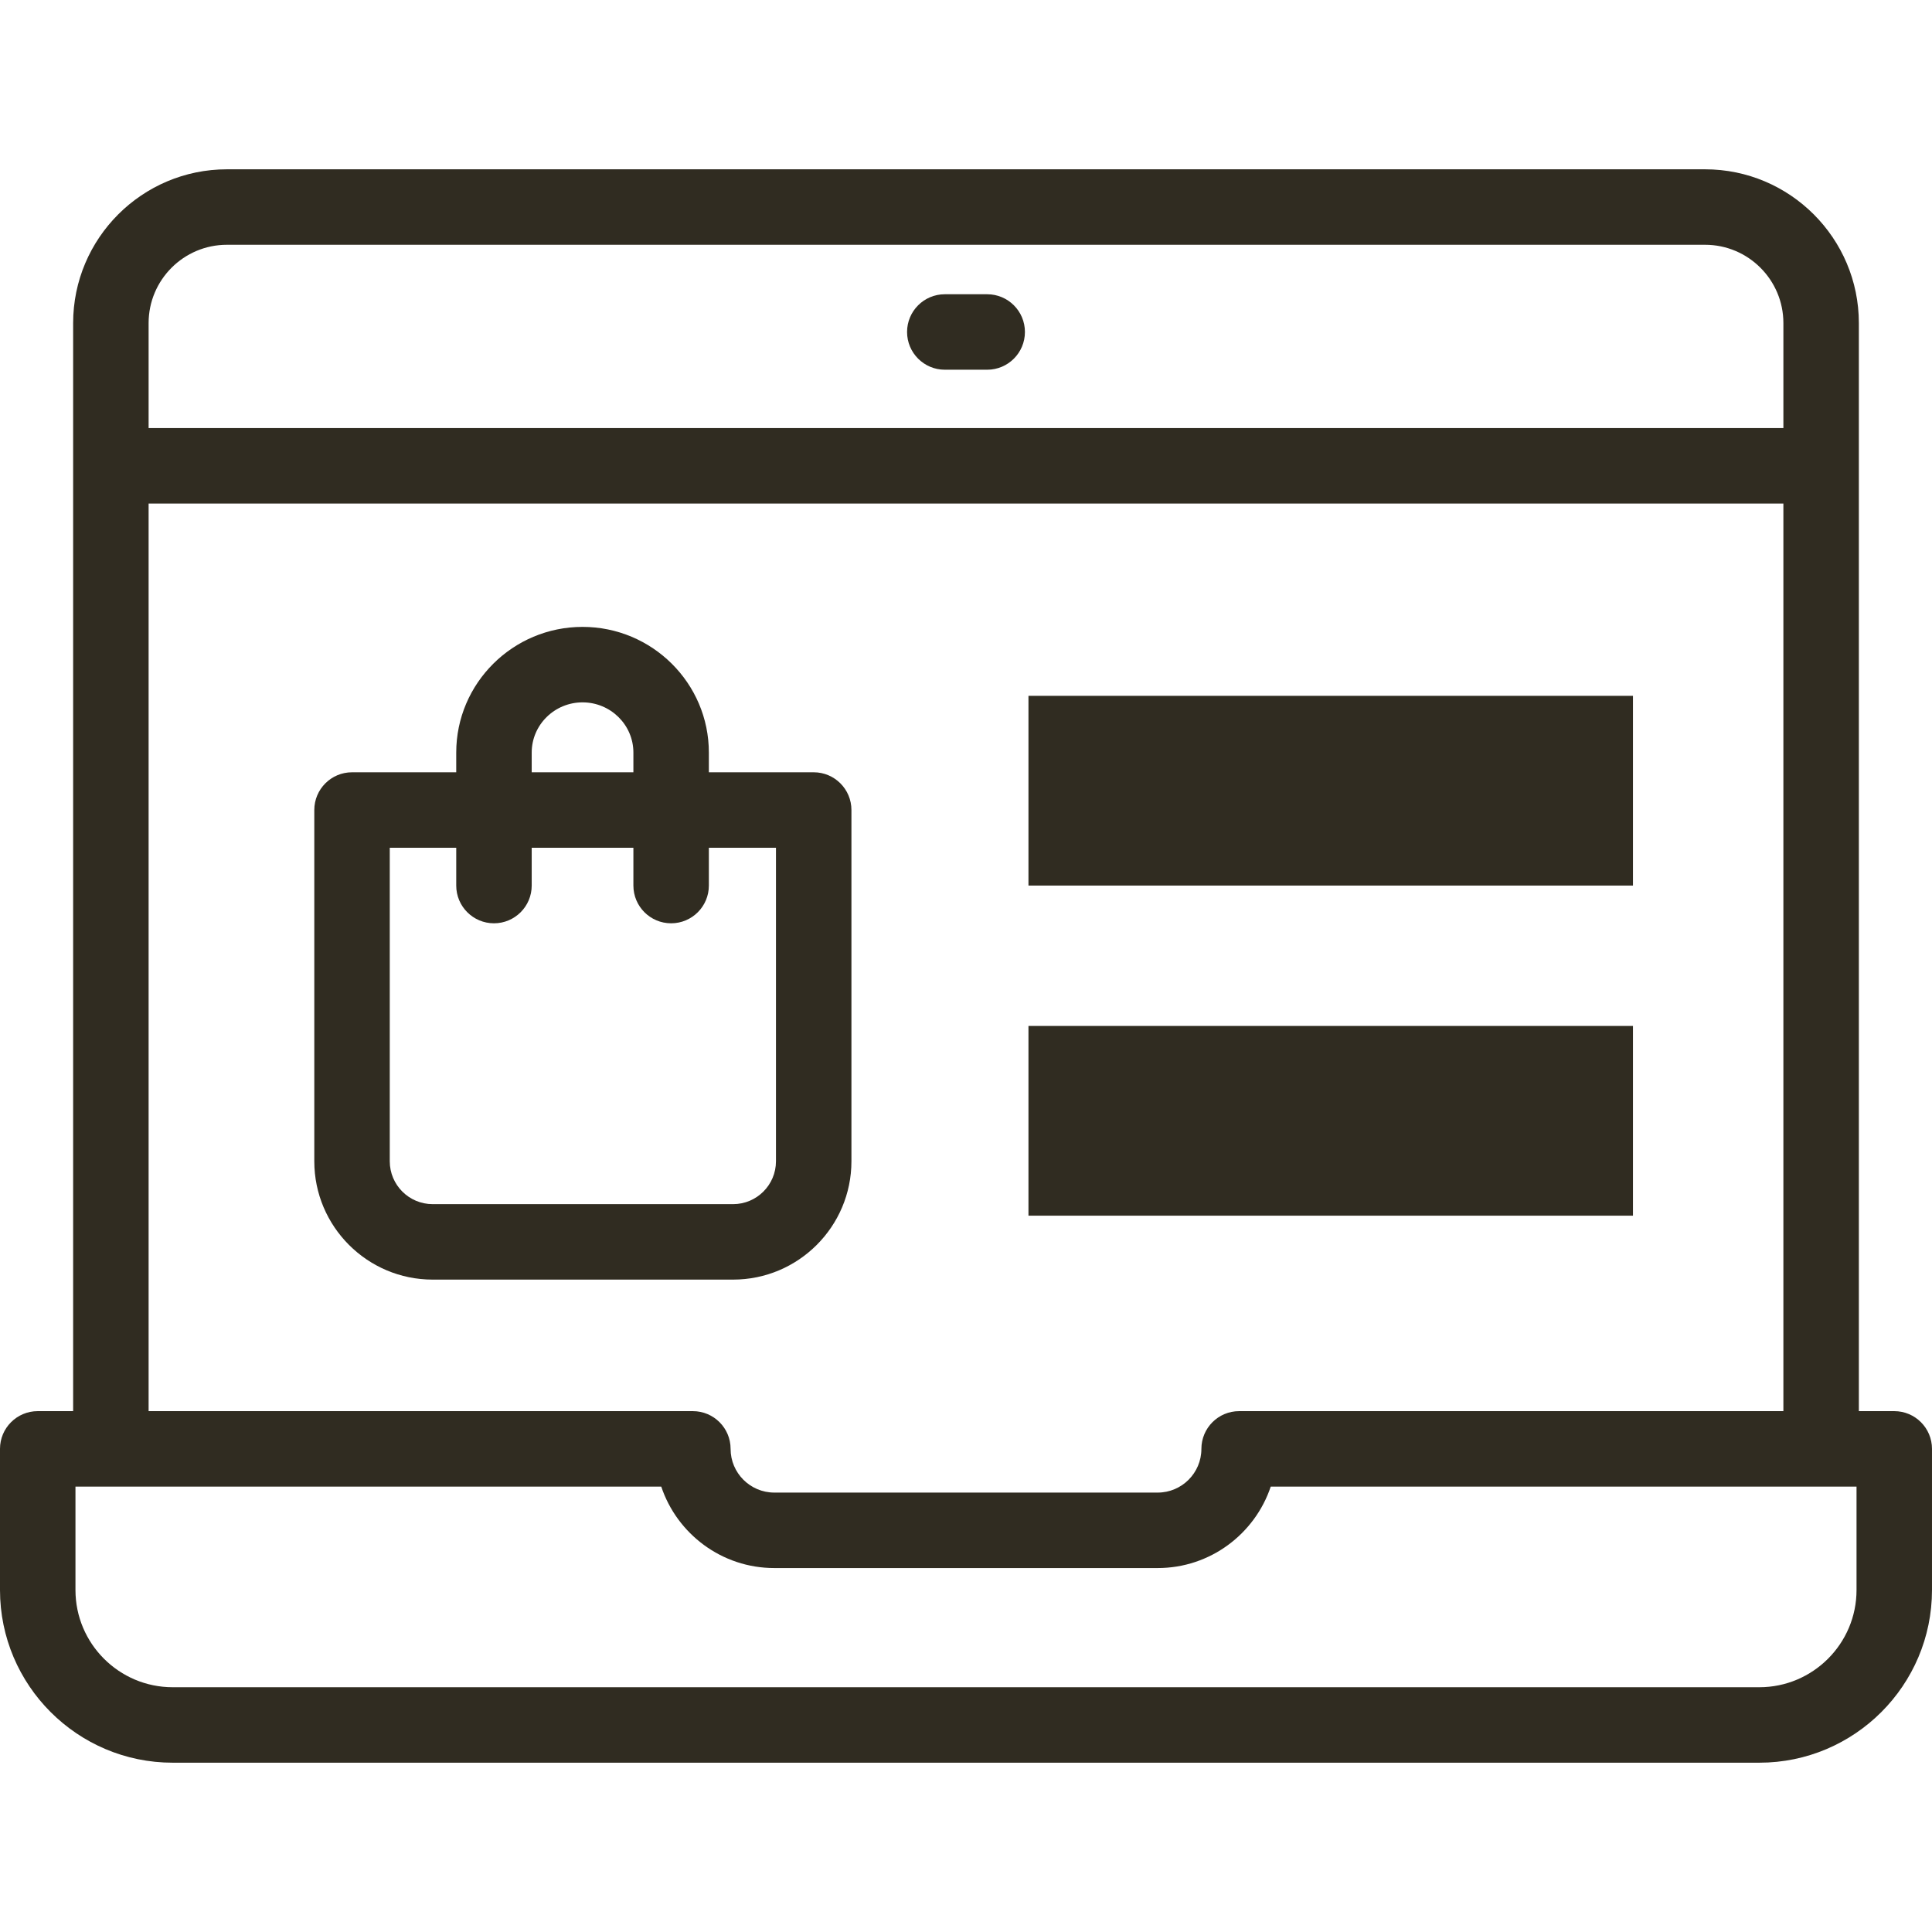 <svg id="Capa_1" enable-background="new 0 0 512 512" height="512" viewBox="0 0 512 512" width="512" xmlns="http://www.w3.org/2000/svg"><g><g fill="#020288"><path fill="#302C21" d="m225.638 307.751v-93.088c0-5.523-4.477-10-10-10h-27.783v-5.229c0-18.362-15.017-33.302-33.475-33.302s-33.474 14.939-33.474 33.302v5.229h-27.614c-5.523 0-10 4.477-10 10v93.088c0 17.291 14.067 31.358 31.358 31.358h79.631c17.29 0 31.357-14.067 31.357-31.358zm-84.731-108.316c0-7.335 6.045-13.302 13.474-13.302 7.43 0 13.475 5.967 13.475 13.302v5.229h-26.949zm-37.615 108.316v-83.088h17.615v10.02c0 5.522 4.477 10 10 10s10-4.478 10-10v-10.02h26.949v10.02c0 5.522 4.477 10 10 10s10-4.478 10-10v-10.02h17.783v83.088c0 6.263-5.095 11.358-11.357 11.358h-79.632c-6.263 0-11.358-5.095-11.358-11.358z"/><path fill="#302C21" d="m502 373.966h-9.383v-288.351c0-22.468-18.279-40.747-40.747-40.747h-391.74c-22.468 0-40.747 18.279-40.747 40.747v288.351h-9.383c-5.523 0-10 4.478-10 10v37.406c0 25.232 20.527 45.76 45.759 45.76h420.481c25.232 0 45.759-20.527 45.759-45.76v-37.406c.001-5.523-4.476-10-9.999-10zm-441.87-309.098h391.74c11.44 0 20.747 9.307 20.747 20.747v27.836h-433.234v-27.836c0-11.44 9.307-20.747 20.747-20.747zm-20.747 68.583h433.234v240.515h-144.234c-5.523 0-10 4.478-10 10 0 6.387-5.196 11.583-11.583 11.583h-101.6c-6.387 0-11.583-5.196-11.583-11.583 0-5.522-4.477-10-10-10h-144.234zm452.617 287.921c0 14.204-11.556 25.76-25.759 25.76h-420.482c-14.204 0-25.759-11.556-25.759-25.76v-27.406h155.239c4.193 12.528 16.039 21.583 29.96 21.583h101.601c13.921 0 25.768-9.055 29.96-21.583h155.24z"/><path fill="#302C21" d="m250.383 97.979h11.234c5.523 0 10-4.478 10-10s-4.477-10-10-10h-11.234c-5.523 0-10 4.478-10 10s4.477 10 10 10z"/></g><g><g><path d="m272.553 271.886h160.201v50.279h-160.201z" fill="#302C21"/></g><g><path d="m272.553 184.403h160.201v50.279h-160.201z" fill="#302C21"/></g></g></g></svg>